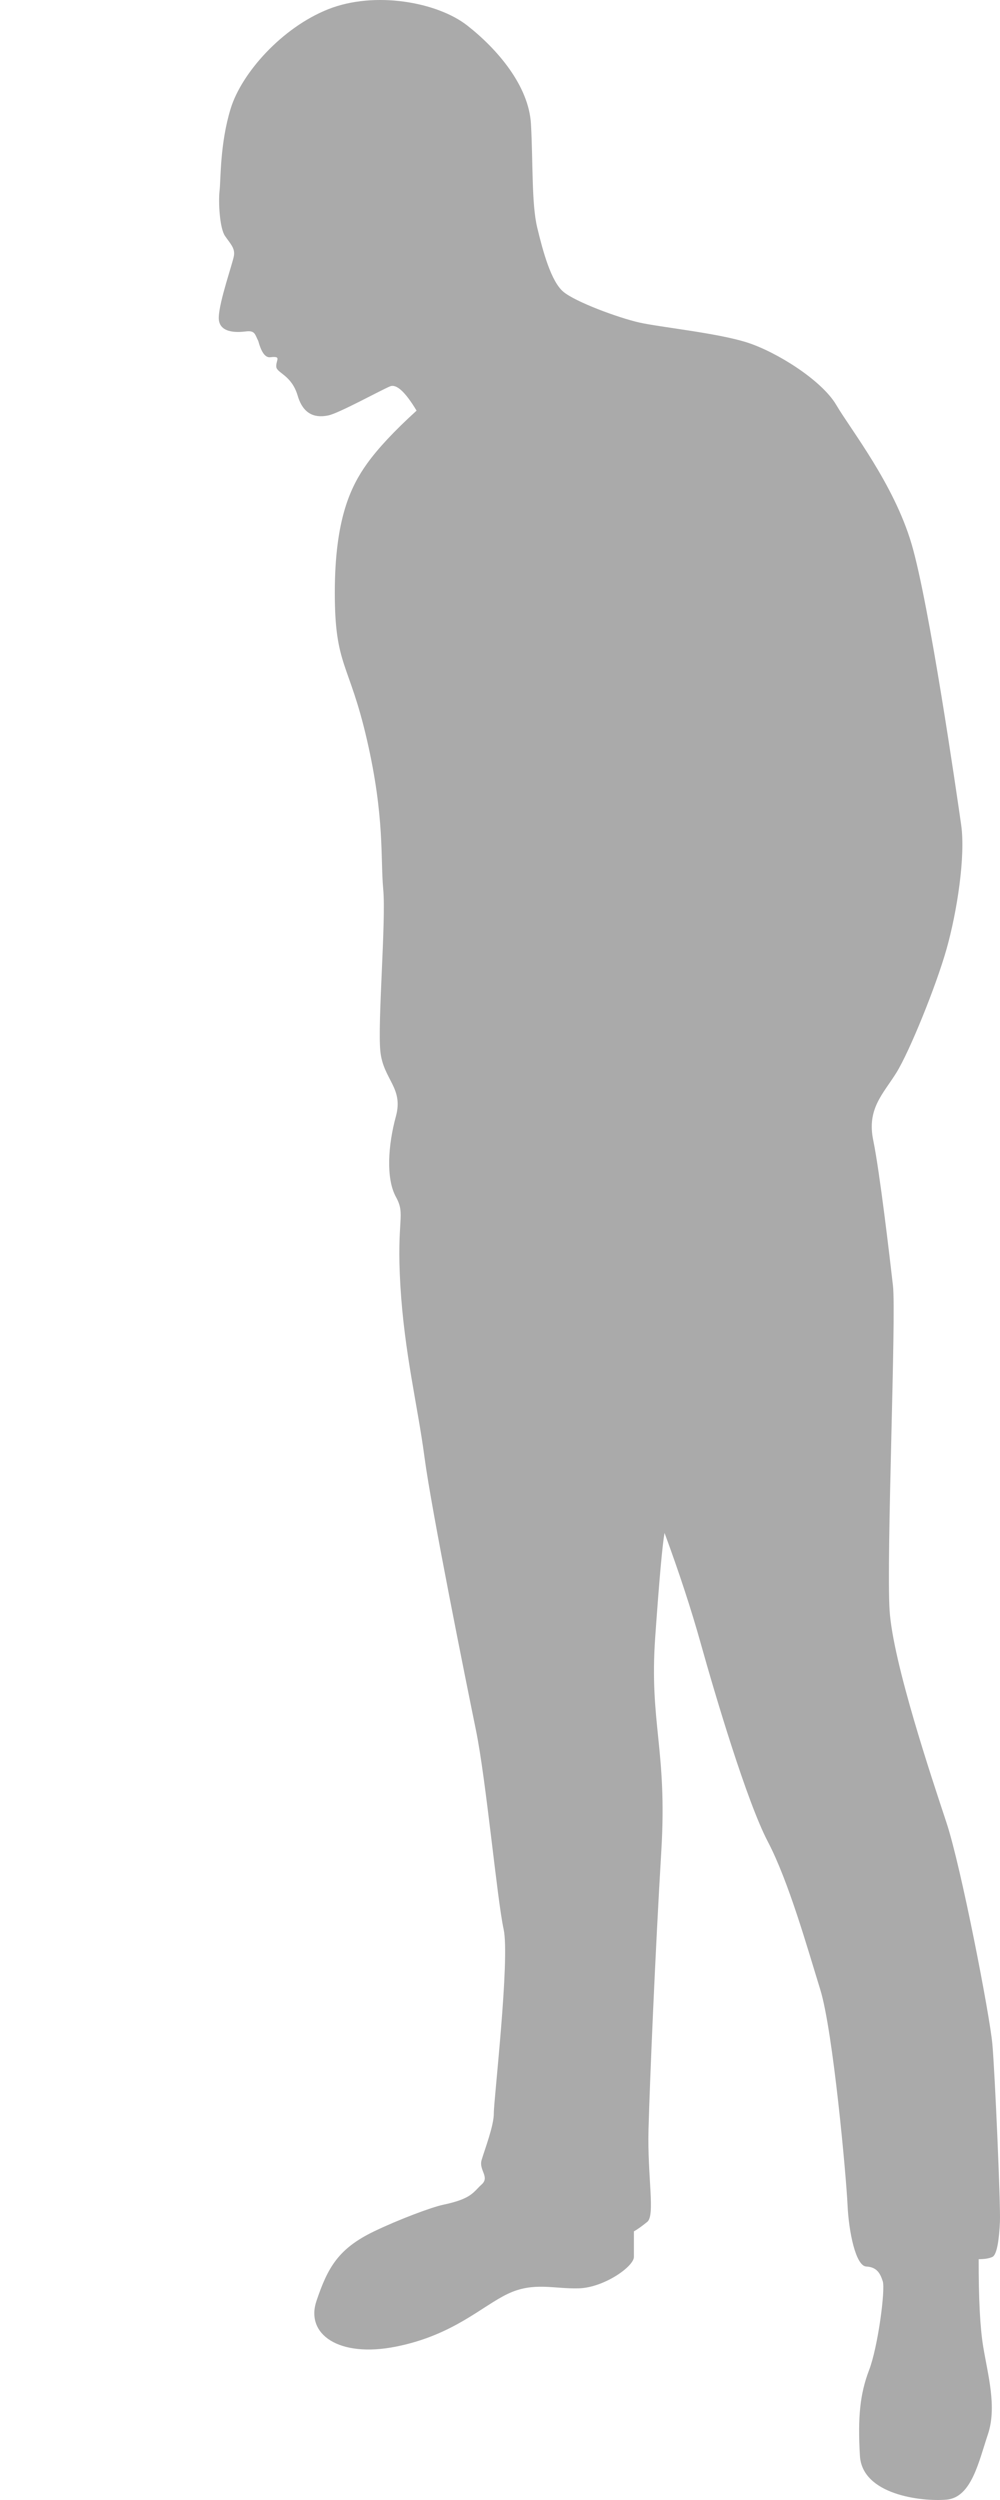 <?xml version="1.0" encoding="UTF-8"?>
<svg width="80px" height="200px" viewBox="0 0 80 200" version="1.1" xmlns="http://www.w3.org/2000/svg" xmlns:xlink="http://www.w3.org/1999/xlink">
    <!-- Generator: Sketch 47.1 (45422) - http://www.bohemiancoding.com/sketch -->
    <title>scale/lookdown-625x2000mm</title>
    <desc>Created with Sketch.</desc>
    <defs></defs>
    <g id="Symbols" stroke="none" stroke-width="1" fill="none" fill-rule="evenodd">
        <g id="scale/lookdown-625x2000mm">
            <rect id="Rectangle-2" x="0" y="0" width="80" height="200"></rect>
            <path d="M45.08,23.351 C46.071,24.171 49.488,25.427 51.134,25.8 C52.78,26.174 57.37,26.635 59.752,27.394 C62.135,28.153 65.748,30.428 66.903,32.398 C68.058,34.369 71.508,38.705 72.926,43.52 C74.344,48.336 76.535,63.481 76.894,65.994 C77.252,68.507 76.559,72.972 75.719,75.939 C74.88,78.905 72.757,84.133 71.706,85.824 C70.655,87.515 69.338,88.699 69.858,91.215 C70.377,93.731 71.168,100.504 71.437,102.85 C71.706,105.195 70.899,124.666 71.168,128.837 C71.437,133.008 74.545,142.259 75.719,145.813 C76.894,149.368 79.182,161.216 79.388,163.513 C79.594,165.81 80.056,176.434 79.994,177.749 C79.933,179.063 79.776,180.378 79.388,180.556 C79.129,180.675 78.764,180.734 78.294,180.734 C78.285,183.883 78.406,186.215 78.656,187.731 C79.031,190.004 79.768,192.562 79.031,194.752 C78.294,196.943 77.722,199.8 75.719,199.972 C73.717,200.144 68.972,199.584 68.793,196.461 C68.614,193.337 68.805,191.495 69.525,189.613 C70.245,187.731 70.832,183.171 70.624,182.515 C70.416,181.858 70.14,181.364 69.301,181.322 C68.461,181.28 67.899,178.556 67.802,176.379 C67.705,174.203 66.652,162.501 65.621,159.166 C64.589,155.831 63.092,150.51 61.422,147.323 C59.752,144.136 57.223,135.643 56.074,131.527 C55.309,128.783 54.338,125.819 53.163,122.634 C52.992,123.573 52.743,126.344 52.419,130.948 C51.931,137.853 53.393,139.929 52.906,148.063 C52.419,156.196 51.98,166.618 51.881,170.356 C51.782,174.095 52.429,177.224 51.782,177.749 C51.35,178.099 50.993,178.353 50.712,178.51 C50.712,179.363 50.712,180.045 50.712,180.556 C50.712,181.322 48.319,183.007 46.313,183.067 C44.307,183.128 42.693,182.523 40.622,183.508 C38.551,184.493 36.253,186.82 31.672,187.731 C27.09,188.641 24.421,186.734 25.317,184.076 C26.214,181.418 27.05,179.894 29.924,178.51 C31.902,177.558 34.52,176.577 35.458,176.379 C37.76,175.896 37.852,175.366 38.527,174.761 C39.203,174.157 38.294,173.612 38.527,172.807 C38.761,172.001 39.518,170.046 39.505,169.058 C39.493,168.07 40.808,156.694 40.289,154.332 C39.771,151.97 38.885,142.361 38.077,138.42 C37.27,134.479 34.516,120.786 33.964,116.609 C33.413,112.432 32.352,108.271 32.03,102.85 C31.708,97.429 32.478,97.224 31.672,95.75 C30.865,94.276 31.045,91.606 31.672,89.309 C32.299,87.011 30.659,86.372 30.428,84.102 C30.197,81.832 30.89,73.654 30.659,71.155 C30.428,68.655 30.788,65.422 29.358,59.197 C27.928,52.971 26.784,53.324 26.784,47.427 C26.784,41.529 28.057,38.918 29.358,37.098 C30.226,35.884 31.548,34.469 33.326,32.852 C32.42,31.343 31.711,30.696 31.198,30.911 C30.428,31.233 27.109,33.061 26.267,33.234 C25.425,33.407 24.315,33.347 23.816,31.661 C23.318,29.975 22.128,29.856 22.1,29.33 C22.072,28.805 22.541,28.476 21.657,28.576 C21.277,28.639 20.941,28.302 20.665,27.288 C20.388,26.741 20.404,26.423 19.668,26.515 C18.933,26.608 17.458,26.663 17.501,25.374 C17.544,24.084 18.617,21.063 18.715,20.456 C18.812,19.849 18.431,19.506 17.998,18.873 C17.566,18.24 17.462,16.147 17.566,15.255 C17.67,14.362 17.586,11.505 18.456,8.679 C19.326,5.852 22.544,2.209 26.267,0.734 C29.99,-0.741 34.985,0.166 37.378,2.039 C39.771,3.913 42.309,6.85 42.478,9.932 C42.648,13.013 42.519,16.297 42.977,18.203 C43.435,20.11 44.088,22.532 45.08,23.351 Z" id="scale/lookdown-625x2000mm-copy" fill="#AAAAAA"></path>
        </g>
    </g>
</svg>